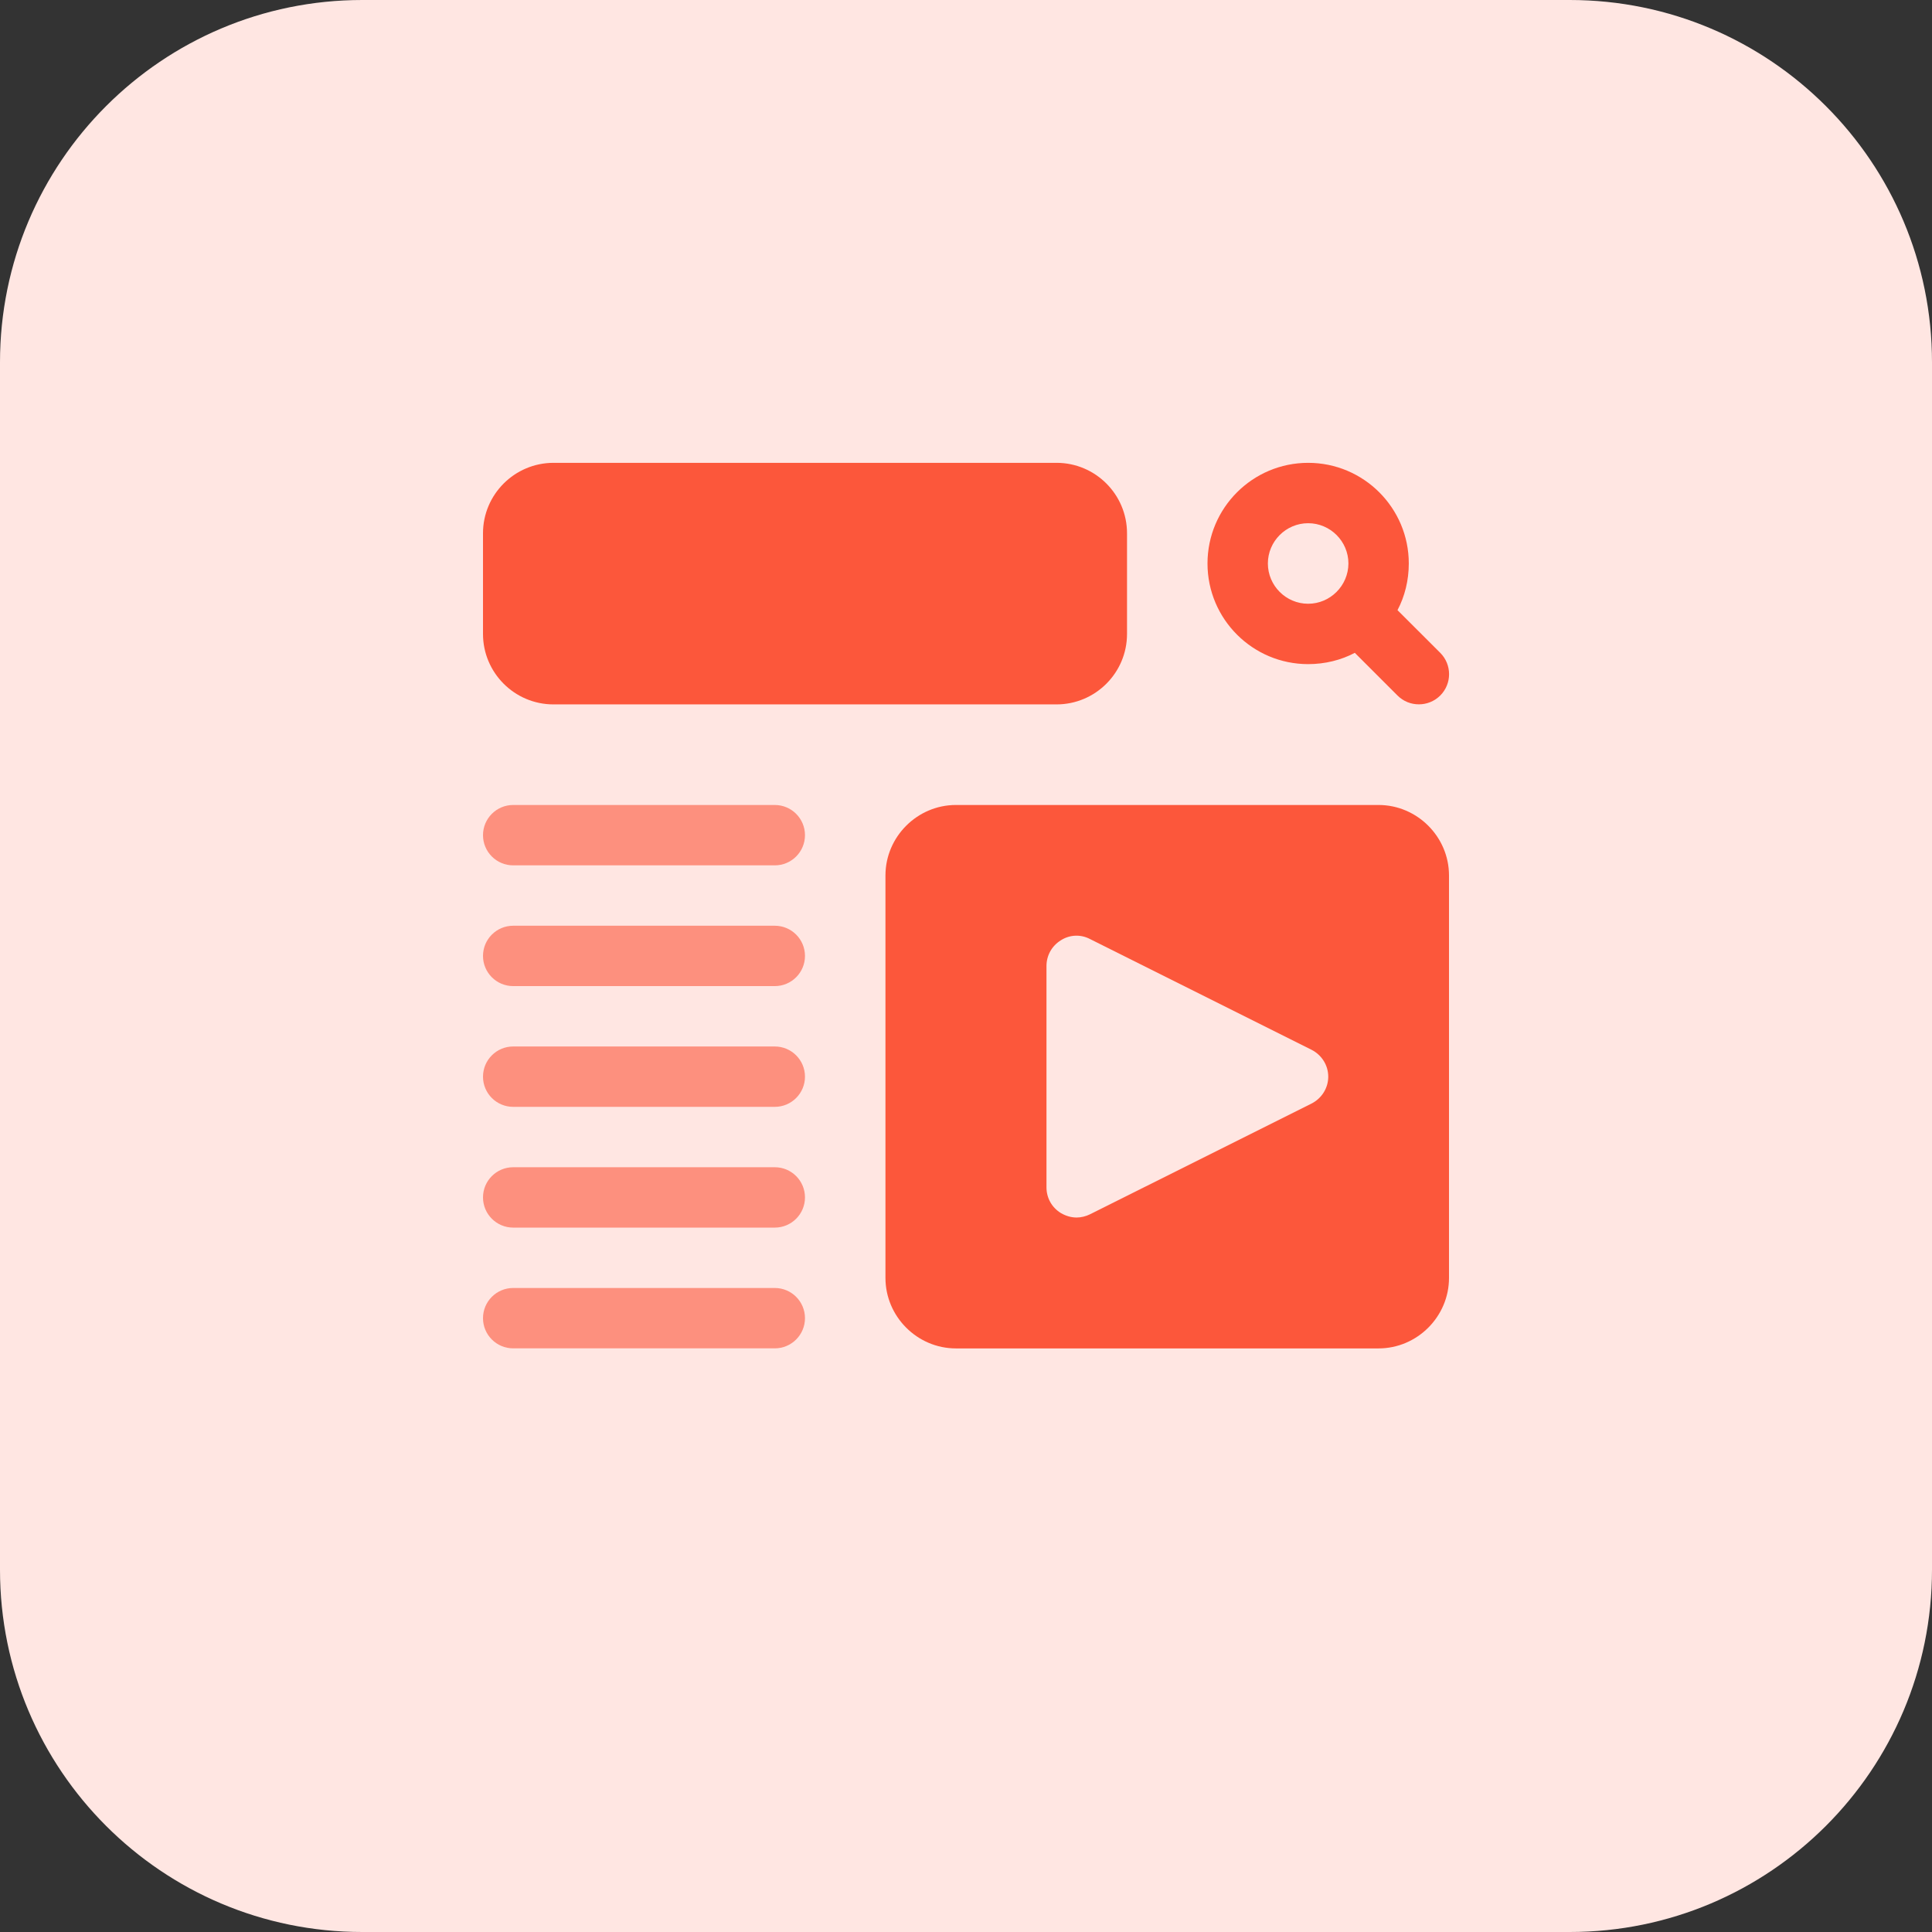 <svg enable-background="new 0 0 32 32" height="512" viewBox="0 0 32 32" width="512" xmlns="http://www.w3.org/2000/svg"><rect x="0" y="0" width="32" height="32" fill="#333333" stroke="none"/><path d="m26 32h-20c-3.314 0-6-2.686-6-6v-20c0-3.314 2.686-6 6-6h20c3.314 0 6 2.686 6 6v20c0 3.314-2.686 6-6 6z" fill="#ffe6e2"/><path d="m23.147 10.106c.12-.227.187-.493.187-.773 0-.92-.747-1.667-1.667-1.667s-1.667.747-1.667 1.667.747 1.667 1.667 1.667c.28 0 .546-.067.773-.187l.707.707c.098.098.225.146.354.146s.256-.049.354-.146c.195-.195.195-.512 0-.707zm-1.48-.106c-.367 0-.667-.3-.667-.667s.3-.667.667-.667.667.3.667.667c-.001.367-.301.667-.667.667z" fill="#fc573b"/><path d="m9.167 11.667h8.333c.643 0 1.167-.523 1.167-1.167v-1.667c0-.643-.523-1.167-1.167-1.167h-8.333c-.644.001-1.167.524-1.167 1.167v1.667c0 .643.523 1.167 1.167 1.167z" fill="#fc573b"/><g fill="#fd907e"><path d="m8.5 14.333h4.333c.276 0 .5-.224.5-.5s-.224-.5-.5-.5h-4.333c-.276 0-.5.224-.5.5s.224.5.5.5z"/><path d="m8.5 16.333h4.333c.276 0 .5-.224.5-.5s-.224-.5-.5-.5h-4.333c-.276 0-.5.224-.5.5s.224.5.5.5z"/><path d="m8.5 18.333h4.333c.276 0 .5-.224.5-.5s-.224-.5-.5-.5h-4.333c-.276 0-.5.224-.5.5s.224.5.5.5z"/><path d="m8.5 20.333h4.333c.276 0 .5-.224.5-.5s-.224-.5-.5-.5h-4.333c-.276 0-.5.224-.5.5s.224.5.5.5z"/><path d="m8.5 22.333h4.333c.276 0 .5-.224.5-.5s-.224-.5-.5-.5h-4.333c-.276 0-.5.224-.5.5s.224.5.5.5z"/></g><path d="m22.833 13.333h-7c-.64 0-1.167.527-1.167 1.167v6.667c0 .64.527 1.167 1.167 1.167h7c.64 0 1.167-.527 1.167-1.167v-6.667c0-.64-.527-1.167-1.167-1.167zm-1.113 4.947-3.667 1.833c-.067.033-.147.053-.22.053-.093 0-.18-.027-.26-.073-.153-.093-.24-.253-.24-.427v-3.666c0-.173.087-.333.24-.427.147-.093.327-.1.48-.02l3.667 1.833c.173.087.28.26.28.447s-.107.36-.28.447z" fill="#fc573b"/></svg>